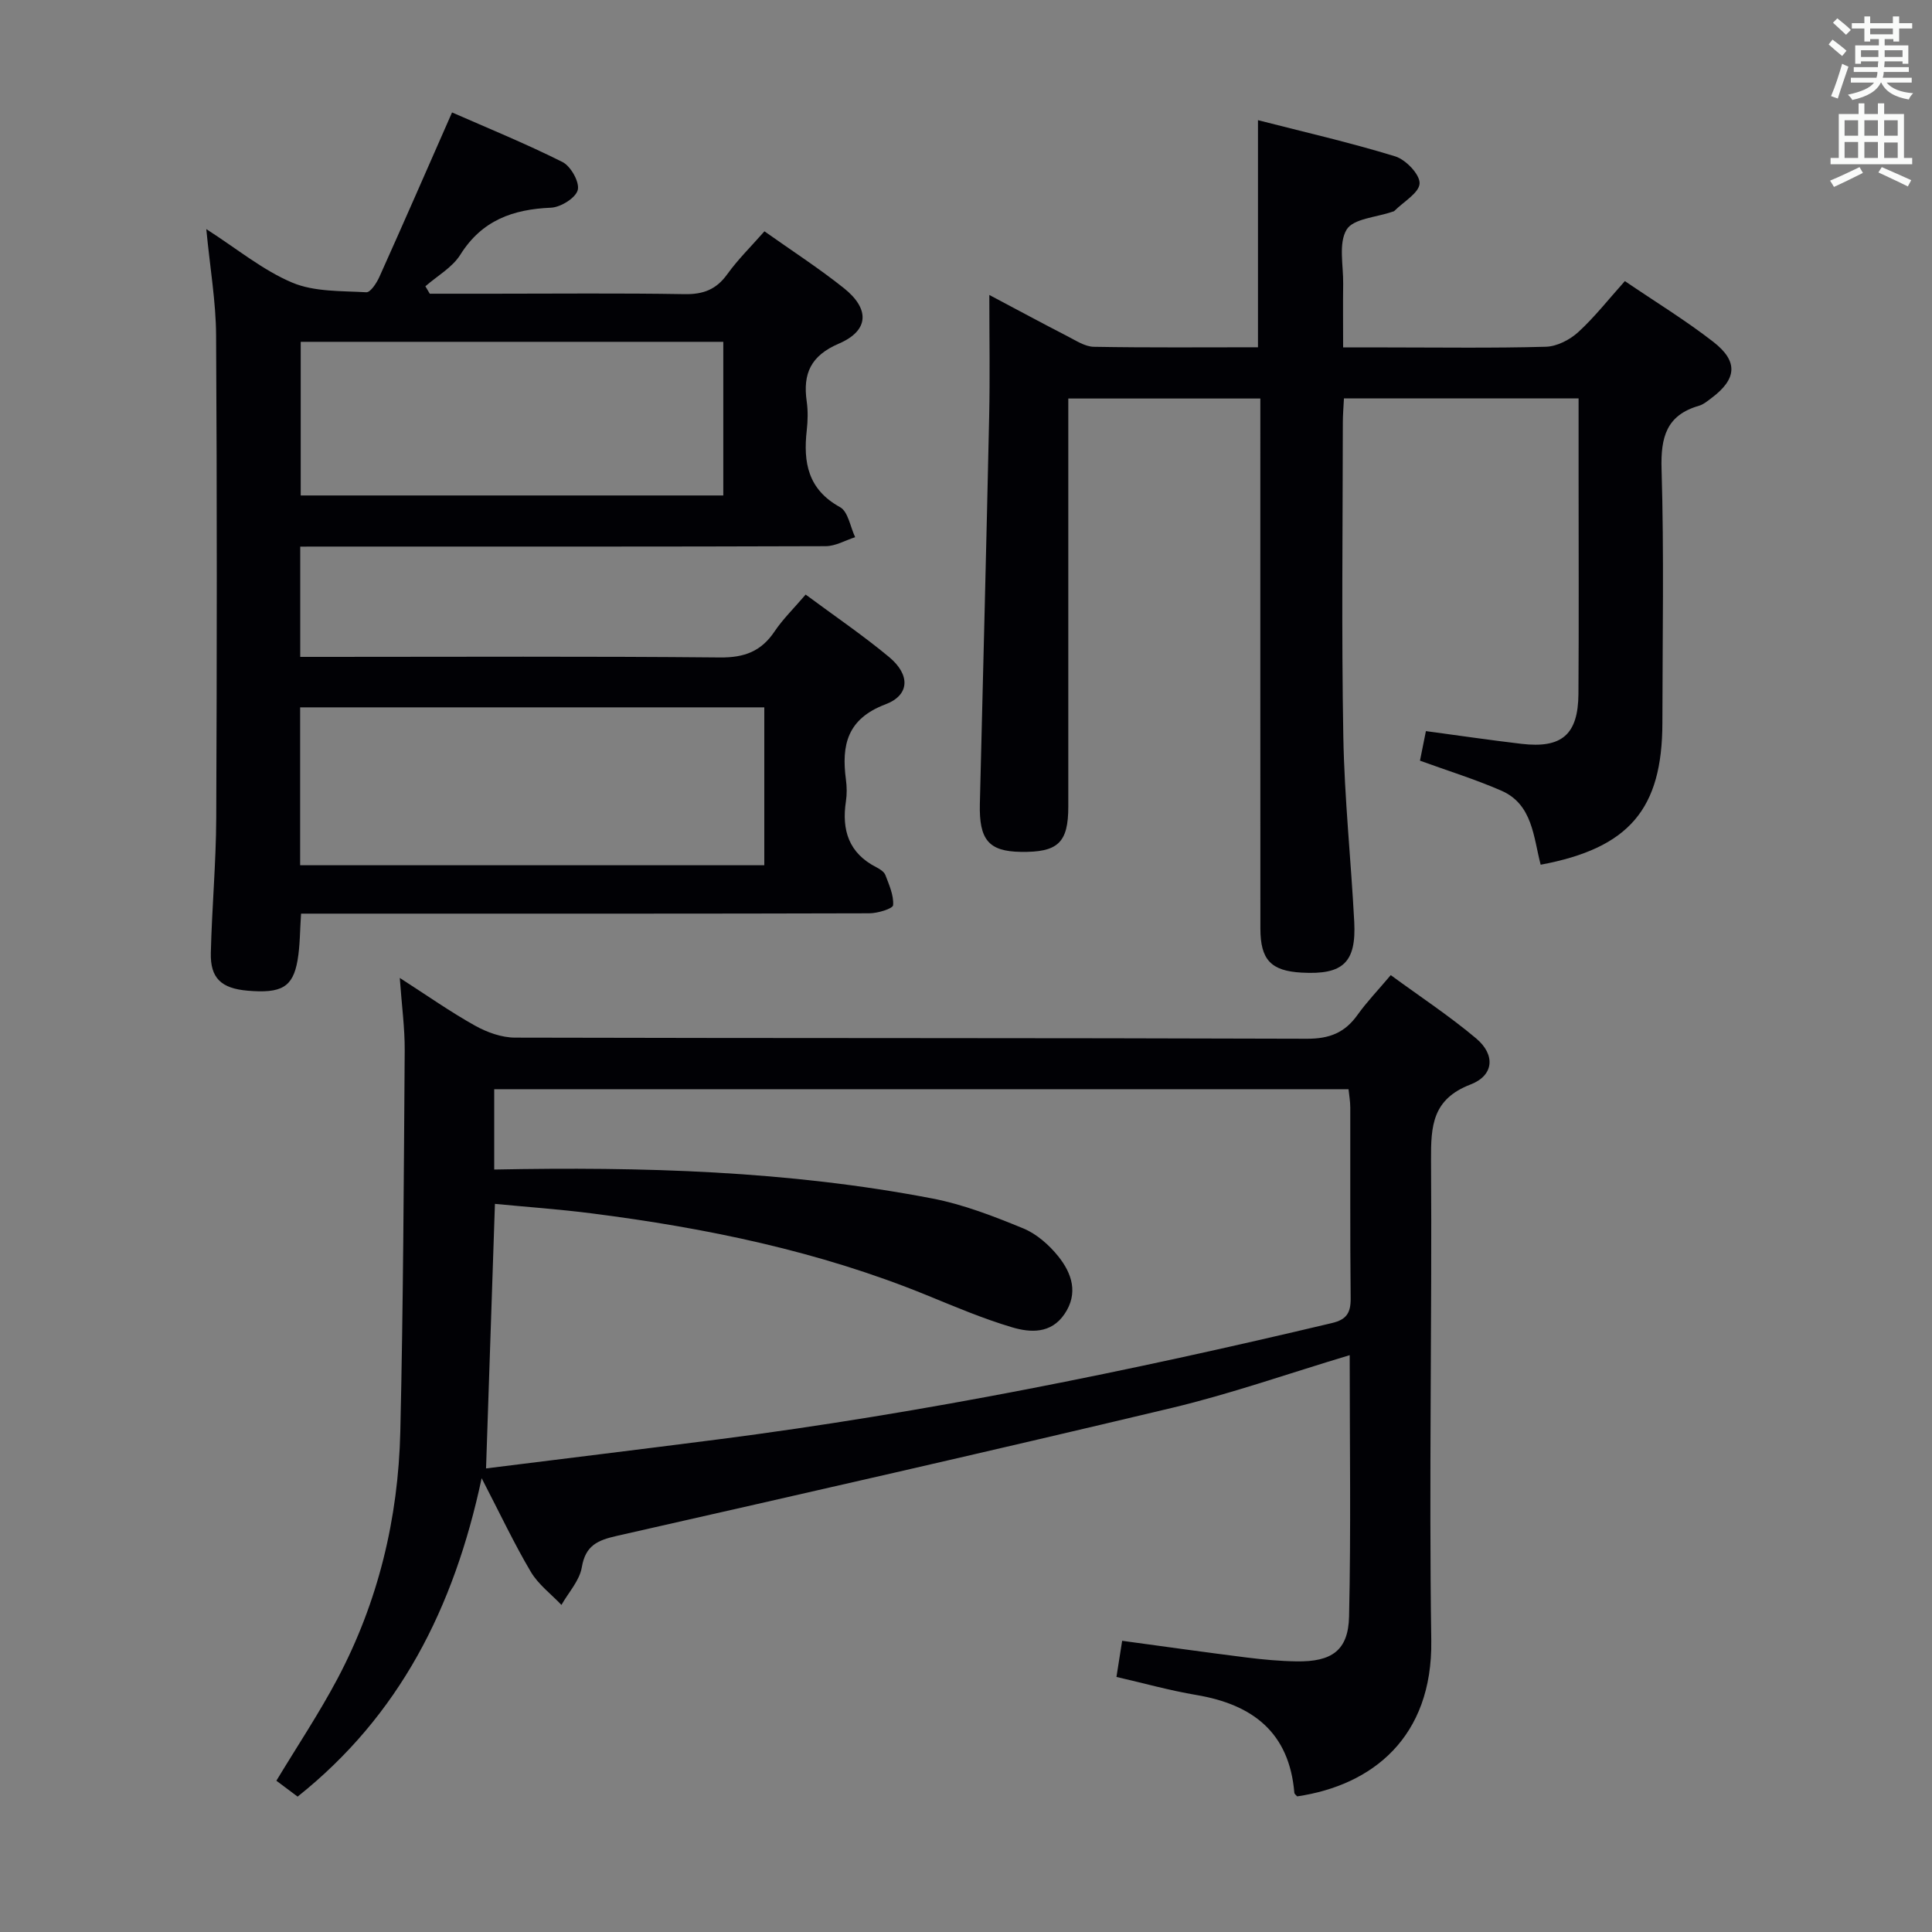 <svg enable-background="new 0 0 400 400" viewBox="0 0 400 400" xmlns="http://www.w3.org/2000/svg"><rect x="0" y="0" width="400" height="400" fill="#808080" stroke="none"/><g fill="#010105"><path d="m279.44 280.57c-12.79 3.84-24.69 8.03-36.9 10.94-38.21 9.11-76.53 17.8-114.84 26.48-3.91.89-6.48 1.94-7.24 6.49-.46 2.76-2.75 5.21-4.22 7.8-2.15-2.26-4.79-4.23-6.34-6.85-3.43-5.79-6.31-11.91-10.18-19.39-5.74 26.98-17.08 49.18-38.1 65.93-1.41-1.05-2.97-2.22-4.4-3.29 4.28-7.09 8.8-13.87 12.61-21.04 8.48-15.98 12.63-33.25 13.05-51.24.61-26.29.72-52.6.91-78.9.03-4.63-.61-9.26-1.02-15.03 5.68 3.65 10.49 7.04 15.6 9.89 2.47 1.38 5.49 2.46 8.27 2.47 54.65.14 109.29.04 163.94.23 4.68.02 7.85-1.25 10.48-4.94 1.92-2.69 4.24-5.1 6.88-8.23 6.04 4.43 12.14 8.44 17.69 13.11 4.01 3.38 3.69 7.66-1.17 9.53-7.9 3.04-8.22 8.55-8.18 15.63.22 33.15-.44 66.31.05 99.45.3 20.12-12.23 30.02-27.76 32.31-.21-.25-.57-.48-.59-.75-1.05-12.49-8.63-18.28-20.29-20.24-5.51-.93-10.92-2.45-16.54-3.74.4-2.51.75-4.75 1.18-7.48 8.7 1.18 17.19 2.38 25.7 3.45 3.46.43 6.95.76 10.43.81 7.28.11 10.69-2.27 10.85-9.28.4-17.8.13-35.6.13-54.12zm-178.81 23.45c16.15-2.02 32.11-3.96 48.06-6.01 42.84-5.51 85.09-14.11 127.09-24.09 3.05-.72 3.89-2.16 3.86-5.14-.14-13.16-.05-26.32-.08-39.48 0-1.29-.24-2.58-.36-3.79-59.19 0-118.07 0-176.88 0v16.63c30.62-.6 60.84.25 90.69 5.99 6.45 1.24 12.73 3.68 18.83 6.19 2.78 1.14 5.37 3.43 7.28 5.81 2.8 3.5 4.2 7.64 1.26 11.95-2.78 4.08-7.03 3.85-10.82 2.73-6.03-1.79-11.87-4.28-17.7-6.66-22.3-9.11-45.64-13.91-69.41-16.94-6.66-.85-13.36-1.32-19.98-1.96-.62 18.36-1.21 36.1-1.84 54.77z"/><path d="m62.16 113.17v22.83h5.45c27.16 0 54.32-.14 81.47.12 5.01.05 8.51-1.25 11.28-5.38 1.74-2.59 4.03-4.81 6.44-7.64 5.93 4.4 11.84 8.41 17.3 12.95 4.38 3.65 4.28 7.86-.76 9.77-7.94 3-9.15 8.43-8.2 15.59.2 1.47.22 3.02 0 4.49-.91 5.98.6 10.75 6.31 13.66.72.37 1.6.93 1.86 1.61.77 2.03 1.75 4.2 1.6 6.24-.05.71-3.19 1.68-4.92 1.68-34.32.1-68.64.07-102.97.07-4.8 0-9.6 0-14.69 0-.24 3.51-.2 6.65-.73 9.69-.97 5.55-3.34 6.86-10.34 6.26-5.44-.47-7.74-2.58-7.61-7.83.22-9.31 1.08-18.61 1.12-27.92.14-33.32.17-66.65-.03-99.97-.04-6.93-1.25-13.86-2.03-21.96 6.42 4.12 11.72 8.52 17.79 11.08 4.6 1.94 10.18 1.7 15.34 2 .86.05 2.15-1.93 2.72-3.21 4.95-11.01 9.78-22.08 15.03-34.02 7.05 3.1 15.11 6.38 22.86 10.26 1.72.86 3.58 4.17 3.17 5.79-.41 1.64-3.53 3.58-5.53 3.67-7.91.33-14.32 2.61-18.78 9.73-1.66 2.65-4.78 4.39-7.24 6.54.3.51.6 1.02.91 1.54h12.74c13.33 0 26.66-.14 39.99.09 3.86.07 6.57-.94 8.85-4.11 2.21-3.07 4.95-5.76 7.71-8.9 5.69 4.03 11.27 7.64 16.44 11.76 5.44 4.34 5.21 8.81-1.03 11.49-5.83 2.5-7.48 6.22-6.66 11.96.28 1.96.23 4.01.01 5.99-.75 6.65.23 12.25 6.89 15.91 1.68.92 2.12 4.09 3.13 6.22-2.03.65-4.05 1.85-6.09 1.86-34.16.12-68.31.08-102.47.08-1.95.01-3.91.01-6.33.01zm-.02 65.97h96.1c0-11.21 0-21.97 0-32.69-32.24 0-64.13 0-96.1 0zm87.61-108.37c-29.38 0-58.42 0-87.49 0v31.81h87.49c0-10.63 0-20.92 0-31.81z"/><path d="m204.83 61.07c5.93 3.14 11.01 5.89 16.15 8.53 1.76.9 3.64 2.17 5.49 2.2 11.29.2 22.59.1 33.98.1 0-15.68 0-30.92 0-47.02 9.42 2.42 19.02 4.61 28.4 7.49 2.19.67 5.13 3.73 5.06 5.6-.07 1.95-3.33 3.8-5.21 5.69-.11.11-.3.14-.46.19-3.27 1.15-8.06 1.4-9.44 3.69-1.71 2.85-.66 7.39-.71 11.21-.06 4.15-.01 8.3-.01 13.18h8.98c11 0 22 .17 33-.14 2.29-.06 4.96-1.44 6.7-3.03 3.4-3.11 6.27-6.8 9.65-10.56 6.37 4.33 12.61 8.14 18.34 12.6 5.2 4.05 4.83 7.7-.43 11.63-.8.6-1.62 1.3-2.54 1.57-6.78 1.95-7.97 6.52-7.77 13.14.52 17.48.19 34.99.17 52.49-.02 17.86-6.85 25.97-25.2 29.4-1.5-5.67-1.64-12.5-8.14-15.33-5.41-2.36-11.08-4.11-16.85-6.21.41-2.05.83-4.12 1.23-6.12 6.72.9 13.23 1.86 19.76 2.63 8.39.99 11.76-1.91 11.82-10.35.1-15.17.03-30.33.03-45.5 0-5.12 0-10.24 0-15.67-16.45 0-32.35 0-48.58 0-.09 1.79-.23 3.4-.23 5.02-.02 21.67-.29 43.34.1 65 .23 12.79 1.59 25.56 2.26 38.34.44 8.47-2.34 11.01-10.89 10.53-6.34-.35-8.53-2.64-8.54-9.11-.02-34.5-.01-69-.01-103.5 0-1.97 0-3.94 0-6.25-13.31 0-26.2 0-39.76 0v5.48 79c0 7.49-2.13 9.51-9.88 9.38-6.61-.11-8.61-2.5-8.43-9.96.66-26.79 1.35-53.57 1.93-80.36.17-7.95.03-15.92.03-24.98z"/></g><path d="m378.6 9.2.8-1c.9.7 1.9 1.4 2.9 2.3l-.9 1.1c-1.1-.9-2-1.7-2.8-2.4zm.5 10.7c.9-2.1 1.6-4.3 2.3-6.7.4.2.8.4 1.3.6-.7 2.1-1.5 4.3-2.2 6.6zm.4-15.2.9-.9c1 .8 2 1.6 2.8 2.4l-1 1c-1-.9-1.9-1.8-2.7-2.5zm12.5-1.3h1.2v1.4h2.7v1.1h-2.7v2.7h-1.2v-.5h-1.8v1.3h4.9v3.8h-1.2v-.5h-3.7c0 .4-.1.9-.1 1.2h5.1v1h-5.2c0 .5-.1.9-.2 1.2h6v1h-5.2c1.1 1.3 2.9 2 5.5 2.2-.4.4-.7.8-.9 1.3-2.9-.5-4.8-1.6-5.7-3.5h-.1c-.8 1.7-2.7 2.9-5.9 3.6-.2-.4-.6-.8-.9-1.1 2.8-.6 4.6-1.4 5.4-2.5h-4.8v-1h5.3c.1-.3.2-.7.2-1.2h-4.9v-1h5c0-.4 0-.8.1-1.2h-3.6v.5h-1.2v-3.8h4.9v-1.3h-1.8v.5h-1.2v-2.7h-2.6v-1.1h2.6v-1.4h1.2v1.4h4.7v-1.4zm-6.7 8.4h3.6c0-.4 0-.9 0-1.4h-3.6zm1.9-4.7h4.7v-1.2h-4.7zm6.7 3.3h-3.7v1.4h3.7z" fill="#fafbfa"/><path d="m384.7 21.4h1.3v2.2h2.8v-2.2h1.3v2.2h4.1v9.1h1.7v1.3h-16.9v-1.3h1.7v-9.1h4.1v-2.2zm.3 13.2.7 1.2c-1.8.9-3.8 1.9-6 2.9-.2-.4-.5-.8-.8-1.3 2.4-1 4.4-2 6.1-2.8zm-3.1-6.5h2.8v-3.2h-2.8zm0 4.6h2.8v-3.3h-2.8zm4.1-4.6h2.8v-3.2h-2.8zm0 4.6h2.8v-3.3h-2.8zm3.6 1.9c2.1.9 4.1 1.8 6.1 2.7l-.7 1.3c-2.2-1.1-4.2-2-6.1-2.9zm3.3-9.7h-2.8v3.2h2.8zm-2.8 7.8h2.8v-3.2h-2.8z" fill="#fafbfa"/></svg>